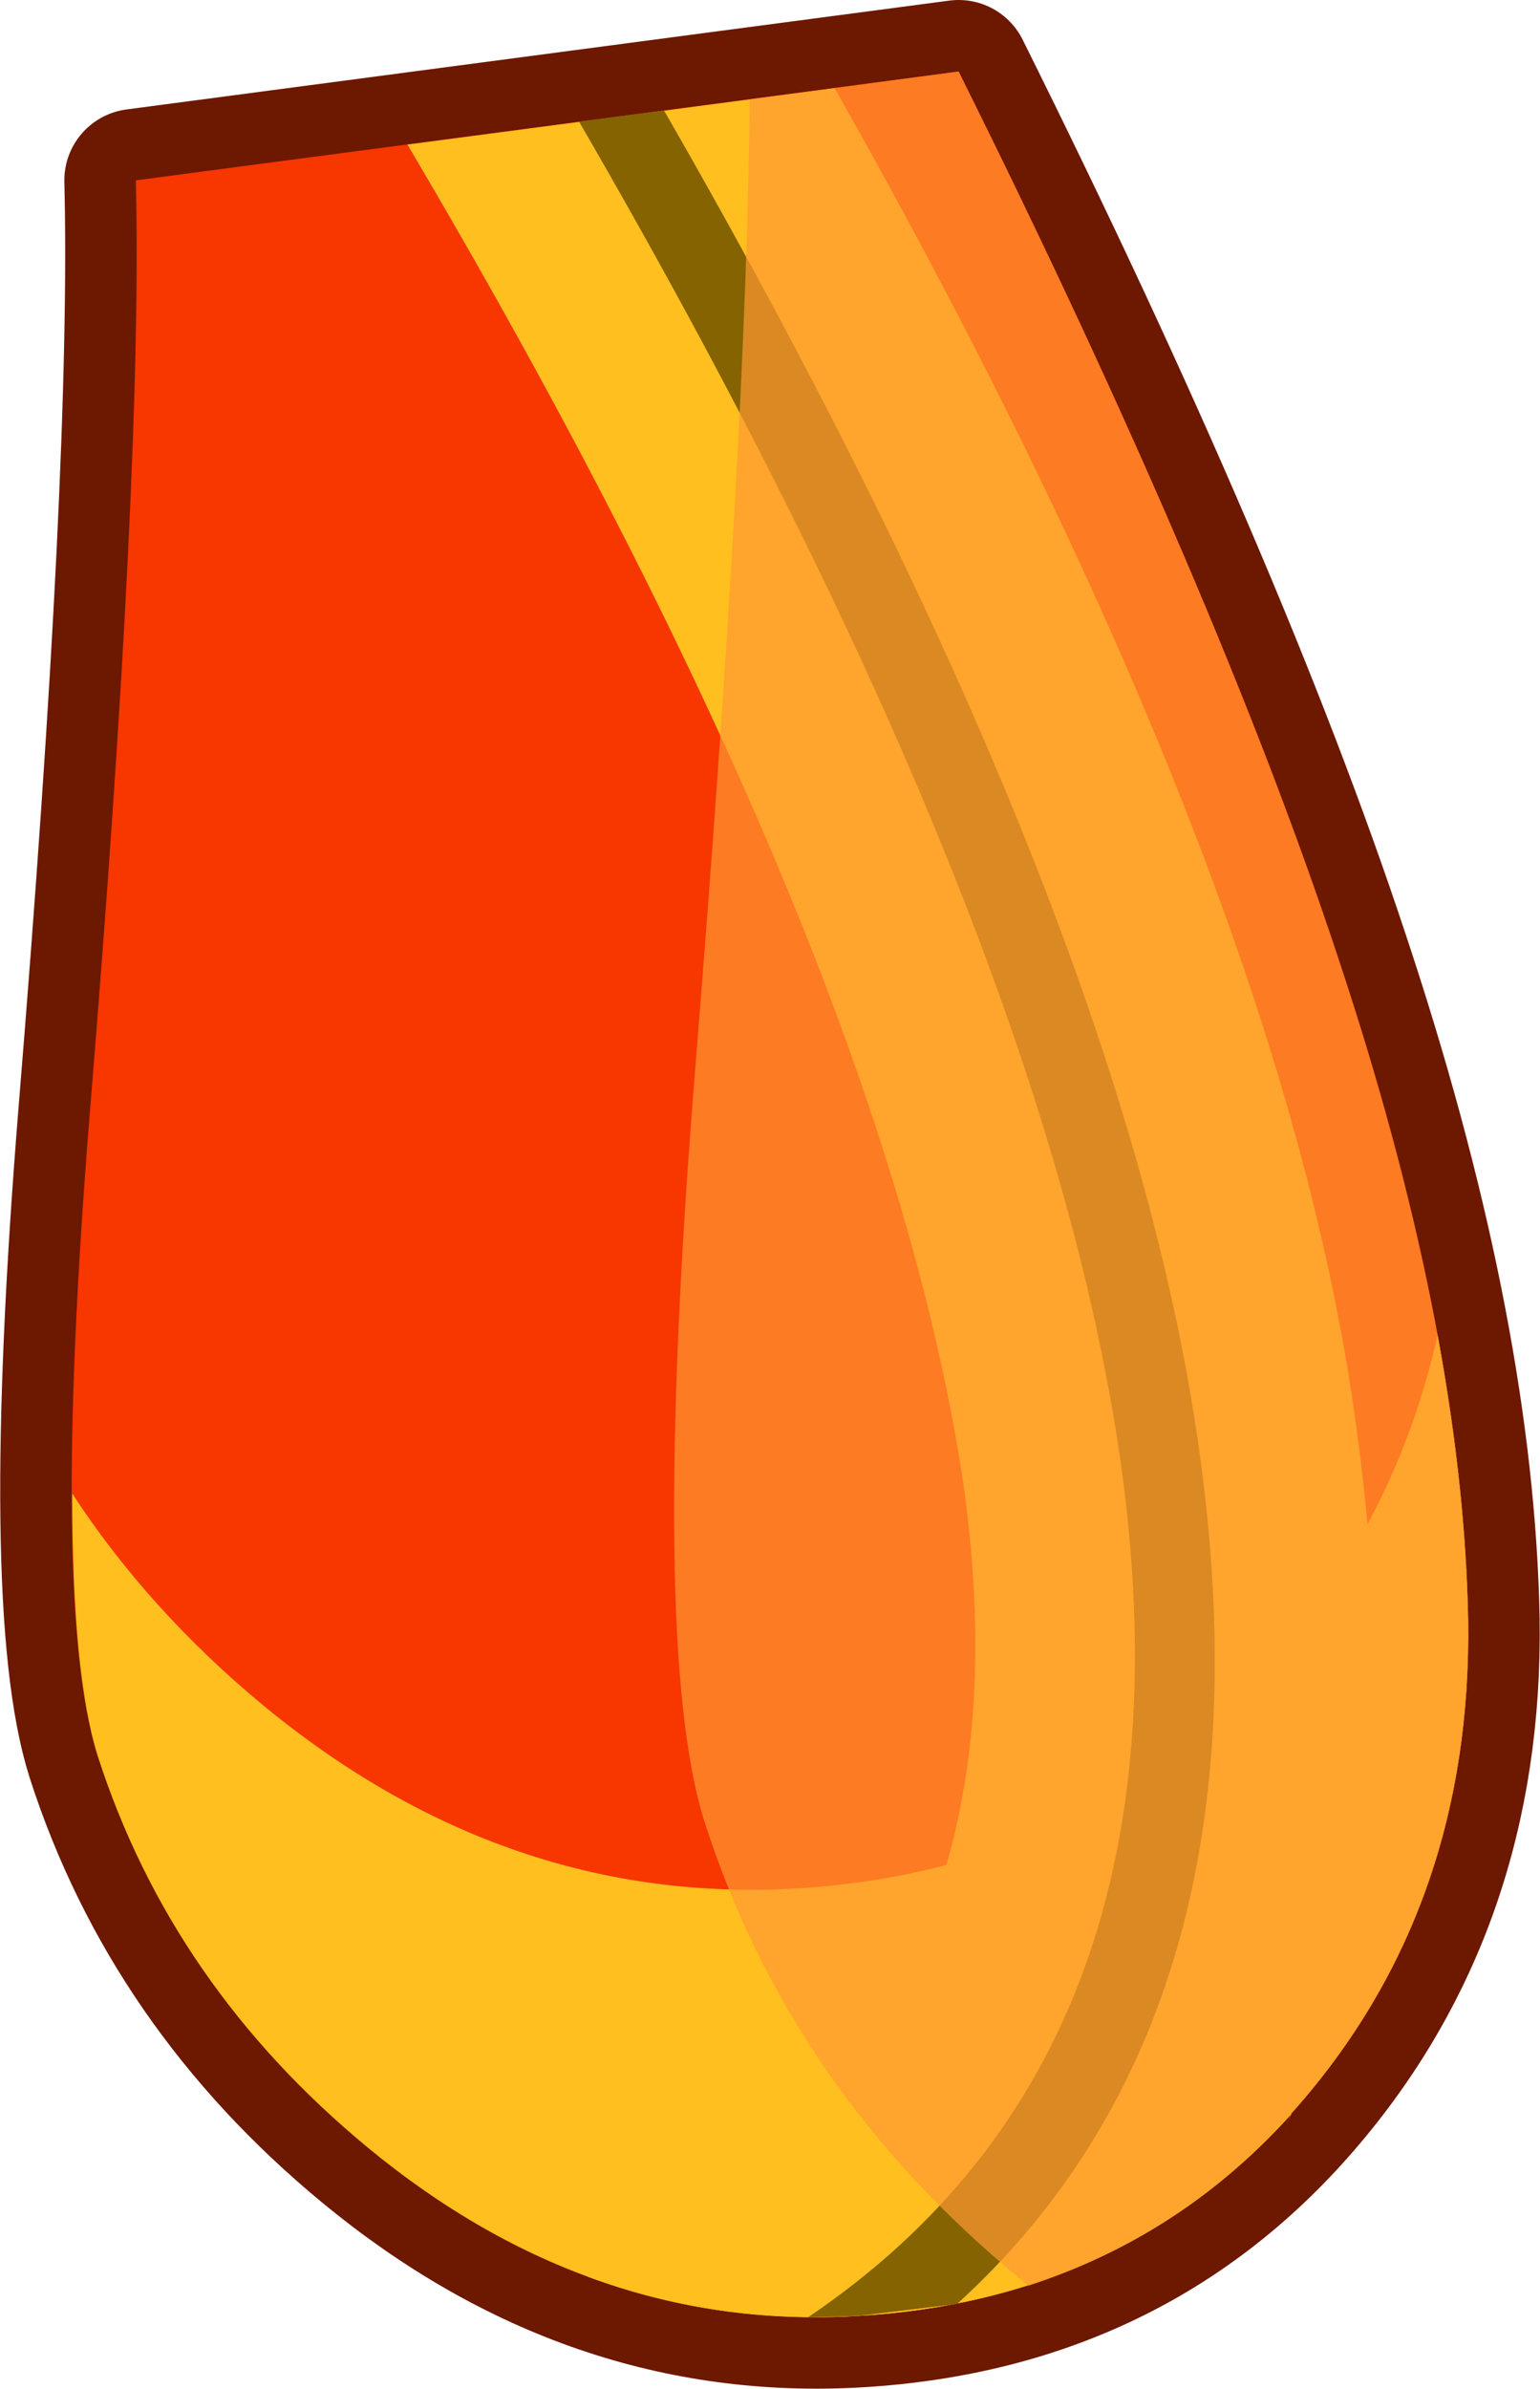 <?xml version="1.0" encoding="UTF-8" standalone="no"?>
<svg xmlns:xlink="http://www.w3.org/1999/xlink" height="150.35px" width="96.95px" xmlns="http://www.w3.org/2000/svg">
  <g transform="matrix(1.0, 0.0, 0.0, 1.0, 44.0, 57.45)">
    <path d="M-20.85 77.7 Q-33.2 67.5 -37.85 53.05 -40.85 43.6 -38.35 12.65 -35.0 -28.15 -35.45 -46.1 L16.35 -52.95 Q32.6 -20.3 40.25 2.85 47.85 25.7 48.4 43.4 49.0 61.4 38.55 74.1 27.75 87.25 10.05 88.3 -6.8 89.3 -20.85 77.7" fill="#6d1800" fill-rule="evenodd" stroke="none"/>
    <path d="M-20.85 77.7 Q-6.8 89.3 10.05 88.3 27.75 87.25 38.55 74.1 49.0 61.4 48.4 43.4 47.85 25.7 40.25 2.85 32.6 -20.3 16.35 -52.95 L-35.45 -46.1 Q-35.0 -28.15 -38.35 12.65 -40.85 43.6 -37.85 53.05 -33.2 67.5 -20.85 77.7 Z" fill="none" stroke="#6d1800" stroke-linecap="round" stroke-linejoin="round" stroke-width="9.0"/>
    <path d="M-35.45 -46.1 L16.35 -52.95 Q32.6 -20.3 40.25 2.85 47.85 25.7 48.4 43.4 49.0 61.4 38.55 74.1 27.75 87.25 10.05 88.3 -6.8 89.3 -20.85 77.7 -33.2 67.5 -37.85 53.05 -40.85 43.6 -38.35 12.65 -35.0 -28.15 -35.45 -46.1" fill="#f73600" fill-rule="evenodd" stroke="none"/>
    <path d="M46.5 26.55 Q48.15 35.5 48.4 43.4 49.0 61.4 38.55 74.1 27.75 87.25 10.05 88.3 -6.8 89.3 -20.85 77.7 -33.2 67.5 -37.85 53.05 -39.45 47.95 -39.45 36.55 -34.65 43.9 -27.4 49.9 -12.15 62.45 6.1 61.4 25.3 60.25 37.0 46.0 44.1 37.4 46.5 26.55" fill="#ffbf1e" fill-rule="evenodd" stroke="none"/>
    <path d="M-6.95 85.85 Q-5.4 83.85 -2.95 82.6 21.3 69.1 16.65 35.95 11.6 2.3 -18.35 -48.35 L8.55 -51.9 Q36.85 -1.85 41.4 32.45 45.05 58.55 36.8 76.7 L37.3 75.6 Q26.75 87.3 10.05 88.3 1.15 88.85 -6.95 85.85" fill="#ffbf1e" fill-rule="evenodd" stroke="none"/>
    <path d="M-7.55 -49.8 L-2.2 -50.5 Q26.75 -0.2 31.5 33.85 36.45 69.15 16.25 87.55 L10.05 88.3 6.85 88.4 Q31.75 71.6 26.55 34.55 21.7 0.6 -7.55 -49.8" fill="#856301" fill-rule="evenodd" stroke="none"/>
    <path d="M3.2 -51.2 L16.35 -52.95 Q32.6 -20.3 40.25 2.85 47.85 25.7 48.4 43.4 49.0 61.4 38.55 74.1 31.2 83.0 20.75 86.4 L20.2 85.95 Q5.75 74.05 0.35 57.2 -3.15 46.15 -0.25 10.0 3.0 -30.05 3.2 -51.2" fill="#ff9933" fill-opacity="0.702" fill-rule="evenodd" stroke="none"/>
  </g>
</svg>
